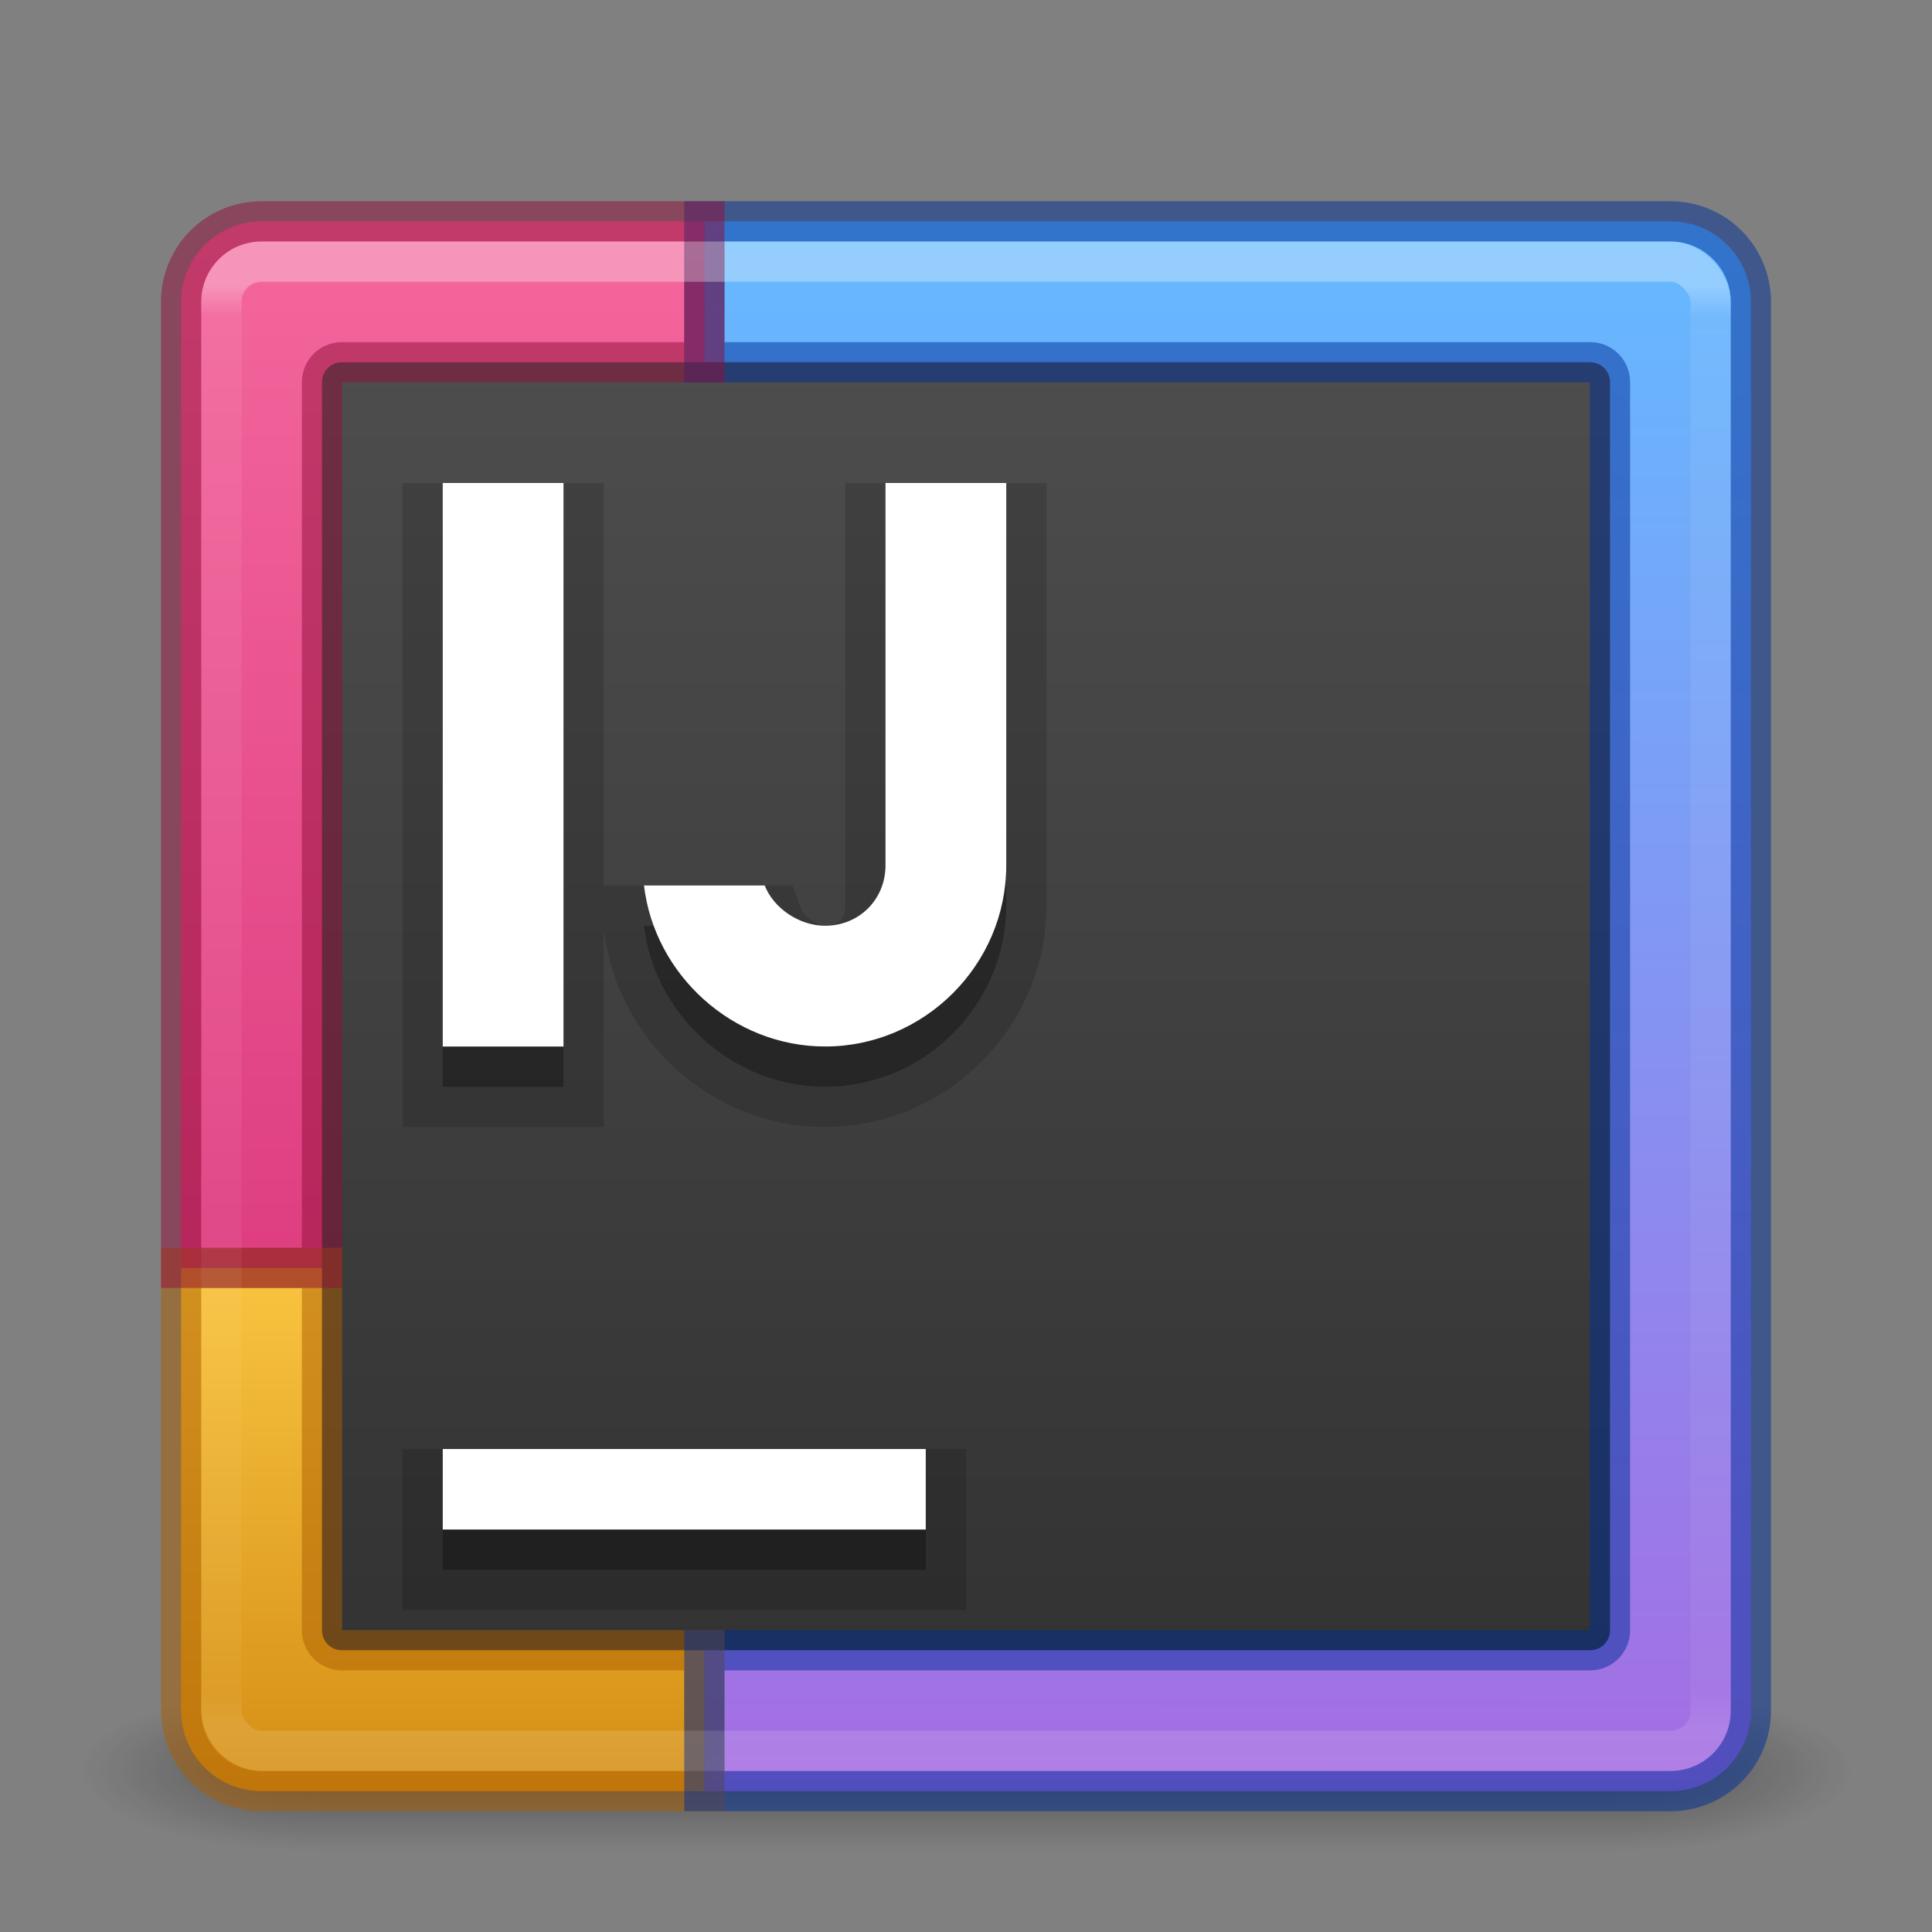 <?xml version="1.0" encoding="UTF-8" standalone="no"?>
<svg
   xmlns:dc="http://purl.org/dc/elements/1.1/"
   xmlns:cc="http://creativecommons.org/ns#"
   xmlns:rdf="http://www.w3.org/1999/02/22-rdf-syntax-ns#"
   xmlns:svg="http://www.w3.org/2000/svg"
   xmlns="http://www.w3.org/2000/svg"
   xmlns:xlink="http://www.w3.org/1999/xlink"
   xmlns:sodipodi="http://sodipodi.sourceforge.net/DTD/sodipodi-0.dtd"
   xmlns:inkscape="http://www.inkscape.org/namespaces/inkscape"
   id="svg4405"
   height="48"
   width="48"
   version="1.1"
   sodipodi:docname="idea_48.svg"
   inkscape:version="1.0.1 (1.0.1+r75)">
  <rect width="100%" height="100%" fill="#808080" stroke="none"/>
  <sodipodi:namedview
     pagecolor="#ffffff"
     bordercolor="#666666"
     borderopacity="1"
     objecttolerance="10"
     gridtolerance="10"
     guidetolerance="10"
     inkscape:pageopacity="0"
     inkscape:pageshadow="2"
     inkscape:window-width="1366"
     inkscape:window-height="705"
     id="namedview45"
     showgrid="true"
     inkscape:zoom="10.333333"
     inkscape:cx="42.781919"
     inkscape:cy="38.388012"
     inkscape:window-x="0"
     inkscape:window-y="30"
     inkscape:window-maximized="1"
     inkscape:current-layer="svg4405"
     showguides="true"
     inkscape:guide-bbox="true"
     inkscape:document-rotation="0"
     inkscape:snap-nodes="true"
     inkscape:snap-bbox="true"
     inkscape:bbox-paths="true"
     inkscape:bbox-nodes="true"
     inkscape:snap-smooth-nodes="true"
     inkscape:snap-intersection-paths="true"
     inkscape:object-paths="true"
     inkscape:snap-midpoints="true"
     inkscape:object-nodes="true"
     inkscape:snap-bbox-edge-midpoints="false"
     inkscape:snap-global="true">
    <inkscape:grid
       type="xygrid"
       id="grid914" />
  </sodipodi:namedview>
  <defs
     id="defs4407">
    <linearGradient
       inkscape:collect="always"
       id="linearGradient1268-6-1-8">
      <stop
         style="stop-color:#f4679d;stop-opacity:1"
         offset="0"
         id="stop1295" />
      <stop
         style="stop-color:#de3e80;stop-opacity:1"
         offset="1"
         id="stop1297" />
    </linearGradient>
    <linearGradient
       inkscape:collect="always"
       id="linearGradient1288">
      <stop
         style="stop-color:#f9c440;stop-opacity:1"
         offset="0"
         id="stop1284" />
      <stop
         style="stop-color:#d48e15;stop-opacity:1"
         offset="1"
         id="stop1286" />
    </linearGradient>
    <linearGradient
       id="linearGradient924">
      <stop
         id="stop920"
         style="stop-color:#4d4d4d;stop-opacity:1"
         offset="0" />
      <stop
         id="stop922"
         style="stop-color:#333333;stop-opacity:1"
         offset="1" />
    </linearGradient>
    <linearGradient
       gradientUnits="userSpaceOnUse"
       gradientTransform="scale(0.887,1.127)"
       y2="59.154"
       y1="16.892"
       x2="16.148"
       x1="30.802"
       id="linearGradient900">
      <stop
         id="stop896"
         stop-color="#FE2857"
         offset="0%" />
      <stop
         offset="0.323"
         stop-color="#FE2857"
         id="stop902"
         style="stop-color:#fc801d;stop-opacity:1" />
      <stop
         style="stop-color:#ab34b1;stop-opacity:1;"
         id="stop904"
         stop-color="#FE2857"
         offset="0.674" />
      <stop
         id="stop898"
         stop-color="#9039D0"
         offset="100%" />
    </linearGradient>
    <linearGradient
       id="linearGradient4187">
      <stop
         offset="0"
         style="stop-color:#ffffff;stop-opacity:1"
         id="stop4189" />
      <stop
         offset="0.021"
         style="stop-color:#ffffff;stop-opacity:0.235"
         id="stop4191" />
      <stop
         offset="0.977"
         style="stop-color:#ffffff;stop-opacity:0.157"
         id="stop4193" />
      <stop
         offset="1"
         style="stop-color:#ffffff;stop-opacity:0.392"
         id="stop4195" />
    </linearGradient>
    <linearGradient
       id="linearGradient4311">
      <stop
         offset="0"
         style="stop-color:#000000;stop-opacity:1"
         id="stop4313" />
      <stop
         offset="1"
         style="stop-color:#000000;stop-opacity:0"
         id="stop4315" />
    </linearGradient>
    <radialGradient
       gradientTransform="matrix(2.004,0,0,1.4,27.988,-17.4)"
       gradientUnits="userSpaceOnUse"
       xlink:href="#linearGradient3688-166-749-2-324"
       id="radialGradient3013-896"
       fy="43.5"
       fx="4.993"
       r="2.5"
       cy="43.5"
       cx="4.993" />
    <linearGradient
       id="linearGradient3688-166-749-2-324">
      <stop
         offset="0"
         style="stop-color:#181818;stop-opacity:1"
         id="stop3216" />
      <stop
         offset="1"
         style="stop-color:#181818;stop-opacity:0"
         id="stop3218" />
    </linearGradient>
    <radialGradient
       gradientTransform="matrix(2.004,0,0,1.4,-20.012,-104.4)"
       gradientUnits="userSpaceOnUse"
       xlink:href="#linearGradient3688-464-309-8-331"
       id="radialGradient3015-826"
       fy="43.5"
       fx="4.993"
       r="2.5"
       cy="43.5"
       cx="4.993" />
    <linearGradient
       id="linearGradient3688-464-309-8-331">
      <stop
         offset="0"
         style="stop-color:#181818;stop-opacity:1"
         id="stop3222" />
      <stop
         offset="1"
         style="stop-color:#181818;stop-opacity:0"
         id="stop3224" />
    </linearGradient>
    <linearGradient
       id="linearGradient3702-501-757-6-946">
      <stop
         offset="0"
         style="stop-color:#181818;stop-opacity:0"
         id="stop3228" />
      <stop
         offset="0.5"
         style="stop-color:#181818;stop-opacity:1"
         id="stop3230" />
      <stop
         offset="1"
         style="stop-color:#181818;stop-opacity:0"
         id="stop3232" />
    </linearGradient>
    <linearGradient
       gradientUnits="userSpaceOnUse"
       xlink:href="#linearGradient3702-501-757-6-946"
       id="linearGradient4395"
       y2="39.999"
       x2="25.058"
       y1="47.028"
       x1="25.058" />
    <linearGradient
       id="linearGradient2867-449-88-871-390-598-476-591-434-148-57-177-8-3-3-6-4-8-8-8-5">
      <stop
         offset="0"
         style="stop-color:#919caf;stop-opacity:1"
         id="stop3750-1-0-7-6-6-1-3-9-3" />
      <stop
         offset="0.262"
         style="stop-color:#68758e;stop-opacity:1"
         id="stop3752-3-7-4-0-32-8-923-0-7" />
      <stop
         offset="0.705"
         style="stop-color:#485a6c;stop-opacity:1"
         id="stop3754-1-8-5-2-7-6-7-1-9" />
      <stop
         offset="1"
         style="stop-color:#444c5c;stop-opacity:1"
         id="stop3756-1-6-2-6-6-1-96-6-0" />
    </linearGradient>
    <linearGradient
       gradientTransform="matrix(1.052,0,0,-1.053,-1.252,51.34)"
       gradientUnits="userSpaceOnUse"
       xlink:href="#linearGradient4311"
       id="linearGradient3143"
       y2="25.361"
       x2="30.213"
       y1="21.417"
       x1="30.213" />
    <linearGradient
       gradientTransform="translate(1.17e-5,1)"
       gradientUnits="userSpaceOnUse"
       xlink:href="#linearGradient4187"
       id="linearGradient3153"
       y2="41.891"
       x2="24"
       y1="6.111"
       x1="24" />
    <radialGradient
       gradientTransform="matrix(0,9.498,-11.66,0,140.931,-79.161)"
       gradientUnits="userSpaceOnUse"
       xlink:href="#linearGradient2867-449-88-871-390-598-476-591-434-148-57-177-8-3-3-6-4-8-8-8-5"
       id="radialGradient4144"
       fy="9.957"
       fx="6.2"
       r="12.672"
       cy="9.957"
       cx="6.73" />
    <linearGradient
       id="idea-e"
       x1="30.802"
       x2="16.148"
       y1="16.892"
       y2="59.154"
       gradientTransform="scale(0.887,1.127)"
       gradientUnits="userSpaceOnUse">
      <stop
         offset="0%"
         stop-color="#FE2857"
         id="stop18" />
      <stop
         offset="100%"
         stop-color="#9039D0"
         id="stop20" />
    </linearGradient>
    <linearGradient
       id="idea-b"
       x1="21.245"
       x2="5.103"
       y1="49.976"
       y2="40.575"
       gradientTransform="scale(1.06,0.943)"
       gradientUnits="userSpaceOnUse">
      <stop
         offset="0%"
         stop-color="#2773E7"
         id="stop2" />
      <stop
         offset="100%"
         stop-color="#FC801D"
         id="stop4" />
    </linearGradient>
    <linearGradient
       id="idea-g"
       x1="32"
       x2="32"
       y1="7.353"
       y2="36.236"
       gradientUnits="userSpaceOnUse">
      <stop
         offset="0%"
         stop-color="#A6A5A5"
         id="stop23" />
      <stop
         offset="0%"
         stop-color="#989898"
         stop-opacity=".568"
         id="stop25" />
      <stop
         offset="100%"
         id="stop27" />
    </linearGradient>
    <linearGradient
       id="idea-d"
       x1="55.939"
       x2="55.939"
       y1="0.876"
       y2="26.631"
       gradientTransform="scale(0.876,1.142)"
       gradientUnits="userSpaceOnUse">
      <stop
         offset="0%"
         stop-color="#2773E7"
         id="stop13"
         style="stop-color:#64baff;stop-opacity:1" />
      <stop
         offset="100%"
         stop-color="#9039D0"
         id="stop15"
         style="stop-color:#3689e6;stop-opacity:1" />
    </linearGradient>
    <linearGradient
       id="idea-c"
       x1="65.306"
       x2="43.935"
       y1="47.08"
       y2="15.164"
       gradientTransform="scale(0.803,1.246)"
       gradientUnits="userSpaceOnUse">
      <stop
         offset="0%"
         stop-color="#2773E7"
         id="stop8"
         style="stop-color:#64baff;stop-opacity:1" />
      <stop
         offset="100%"
         stop-color="#9039D0"
         id="stop10"
         style="stop-color:#a56de2;stop-opacity:1" />
    </linearGradient>
    <radialGradient
       cx="6.953"
       cy="9.957"
       r="12.672"
       fx="6.953"
       fy="9.957"
       id="radialGradient3988-3"
       xlink:href="#linearGradient2867-449-88-871-390-598-476-591-434-148-57-177-8-3-3-6-4-8-8-8-5-7-8"
       gradientUnits="userSpaceOnUse"
       gradientTransform="matrix(0,5.938,-7.29,0,47.385,-117.081)" />
    <linearGradient
       id="linearGradient2867-449-88-871-390-598-476-591-434-148-57-177-8-3-3-6-4-8-8-8-5-7-8">
      <stop
         id="stop3750-1-0-7-6-6-1-3-9-3-9-2"
         style="stop-color:#404648;stop-opacity:1"
         offset="0" />
      <stop
         id="stop3754-1-8-5-2-7-6-7-1-9-1-0"
         style="stop-color:#0c1011;stop-opacity:1"
         offset="1" />
    </linearGradient>
    <radialGradient
       inkscape:collect="always"
       xlink:href="#linearGradient2867-449-88-871-390-598-476-591-434-148-57-177-8-3-3-6-4-8-8-8-5-7-8"
       id="radialGradient1089"
       cx="84.006"
       cy="-55.123"
       fx="84.006"
       fy="-55.123"
       r="16"
       gradientUnits="userSpaceOnUse"
       gradientTransform="matrix(0.006,4.526,-5.22,0.007,-211.422,-398.084)" />
    <linearGradient
       inkscape:collect="always"
       xlink:href="#linearGradient1268-6-1-8"
       id="linearGradient1020-5-0"
       x1="36.5"
       y1="5.5"
       x2="36.5"
       y2="31.5"
       gradientUnits="userSpaceOnUse"
       gradientTransform="matrix(-1,0,0,1,103,10)" />
    <linearGradient
       gradientTransform="translate(55,11)"
       gradientUnits="userSpaceOnUse"
       xlink:href="#linearGradient4187"
       id="linearGradient3153-2"
       y2="41.891"
       x2="24"
       y1="6.111"
       x1="24" />
    <linearGradient
       inkscape:collect="always"
       xlink:href="#linearGradient1288"
       id="linearGradient1277-6-3"
       gradientUnits="userSpaceOnUse"
       gradientTransform="matrix(-1,0,0,1,48,0)"
       x1="36.5"
       y1="31.5"
       x2="36.5"
       y2="44.5" />
    <linearGradient
       inkscape:collect="always"
       xlink:href="#idea-c"
       id="linearGradient1270-7-6"
       x1="-23.469"
       y1="11"
       x2="-23.5"
       y2="50"
       gradientUnits="userSpaceOnUse"
       gradientTransform="translate(53.5,-5.5)" />
    <linearGradient
       inkscape:collect="always"
       xlink:href="#linearGradient1268-6-1-8"
       id="linearGradient1020-5-0-5"
       x1="36.5"
       y1="5.5"
       x2="36.5"
       y2="31.5"
       gradientUnits="userSpaceOnUse"
       gradientTransform="matrix(-1,0,0,1,48,0)" />
    <linearGradient
       inkscape:collect="always"
       xlink:href="#linearGradient924"
       id="linearGradient918-2-9"
       x1="8"
       y1="25"
       x2="40"
       y2="25"
       gradientUnits="userSpaceOnUse"
       gradientTransform="rotate(90,24,25)" />
  </defs>
  <g
     style="opacity:0.4"
     id="g3712-0"
     transform="matrix(1.158,0,0,0.571,-3.789,19.143)">
    <rect
       style="fill:url(#radialGradient3013-896);fill-opacity:1;stroke:none"
       id="rect2801-4"
       y="40"
       x="38"
       height="7"
       width="5" />
    <rect
       style="fill:url(#radialGradient3015-826);fill-opacity:1;stroke:none"
       id="rect3696-8"
       transform="scale(-1,-1)"
       y="-47"
       x="-10"
       height="7"
       width="5" />
    <rect
       style="fill:url(#linearGradient4395);fill-opacity:1;stroke:none"
       id="rect3700-7"
       y="40"
       x="10"
       height="7"
       width="28" />
  </g>
  <g
     id="g1010-36"
     transform="matrix(1.067,0,0,1.067,45.088,42.265)"
     style="opacity:1;fill:#000000;fill-opacity:1;stroke:none;stroke-width:1;stroke-miterlimit:4;stroke-dasharray:none" />
  <path
     id="rect5505-21-2-1-4"
     style="color:#000000;display:inline;overflow:visible;visibility:visible;fill:url(#linearGradient1277-6-3);fill-opacity:1;fill-rule:nonzero;stroke:none;stroke-width:1;marker:none;enable-background:accumulate"
     d="m 17.5,31.5 h -13 v 11 c 0,1.108 0.892,2 2,2 h 11 z" />
  <path
     id="path1257-9-5"
     style="color:#000000;display:inline;overflow:visible;visibility:visible;fill:url(#linearGradient1270-7-6);fill-opacity:1;fill-rule:nonzero;stroke:none;stroke-width:1;marker:none;enable-background:accumulate"
     d="M 17.5 5.5 L 17.5 31.5 L 17.5 44.5 L 41.5 44.5 C 42.608 44.5 43.5 43.608 43.5 42.5 L 43.5 31.5 L 43.5 7.5 C 43.5 6.392 42.608 5.5 41.5 5.5 L 17.5 5.5 z " />
  <path
     id="path1255-4-2"
     style="color:#000000;display:inline;overflow:visible;visibility:visible;fill:url(#linearGradient1020-5-0-5);fill-opacity:1;fill-rule:nonzero;stroke:none;stroke-width:1;marker:none;enable-background:accumulate"
     d="m 17.5,5.5 h -11 c -1.108,0 -2,0.892 -2,2 v 24 h 13 z" />
  <path
     inkscape:connector-curvature="0"
     id="rect4335-3-4"
     d="m 40,9.494 c 0,-0.274 -0.22,-0.494 -0.494,-0.494 H 8.494 c -0.274,0 -0.494,0.22 -0.494,0.494 v 31.012 c 0,0.274 0.22,0.494 0.494,0.494 H 39.506 c 0.274,0 0.494,-0.22 0.494,-0.494 z"
     style="color:#000000;fill:url(#linearGradient918-2-9);fill-opacity:1;stroke:none" />
  <path
     id="path1159-0"
     style="color:#000000;font-style:normal;font-variant:normal;font-weight:normal;font-stretch:normal;font-size:medium;line-height:normal;font-family:sans-serif;font-variant-ligatures:normal;font-variant-position:normal;font-variant-caps:normal;font-variant-numeric:normal;font-variant-alternates:normal;font-variant-east-asian:normal;font-feature-settings:normal;font-variation-settings:normal;text-indent:0;text-align:start;text-decoration:none;text-decoration-line:none;text-decoration-style:solid;text-decoration-color:#000000;letter-spacing:normal;word-spacing:normal;text-transform:none;writing-mode:lr-tb;direction:ltr;text-orientation:mixed;dominant-baseline:auto;baseline-shift:baseline;text-anchor:start;white-space:normal;shape-padding:0;shape-margin:0;inline-size:0;clip-rule:nonzero;display:inline;overflow:visible;visibility:visible;opacity:0.15;isolation:auto;mix-blend-mode:normal;color-interpolation:sRGB;color-interpolation-filters:linearRGB;solid-color:#000000;solid-opacity:1;vector-effect:none;fill:#000000;fill-opacity:1;fill-rule:nonzero;stroke:none;stroke-width:3;stroke-linecap:square;stroke-linejoin:miter;stroke-miterlimit:4;stroke-dasharray:none;stroke-dashoffset:0;stroke-opacity:1;color-rendering:auto;image-rendering:auto;shape-rendering:auto;text-rendering:auto;enable-background:accumulate;stop-color:#000000;stop-opacity:1"
     d="m 10,12 v 1 15 h 5 v -4.949 l 0.008,0.066 c 0.323,2.735 2.685,4.883 5.492,4.883 3.017,0 5.5,-2.483 5.5,-5.5 v -10.5 h -5 v 1 5.307 4.193 c 0,0.331 -0.169,0.5 -0.5,0.5 -0.194,0 -0.525,-0.253 -0.566,-0.359 l -0.246,-0.641 h -4.688 v -10 z m 0,24 v 4 h 1 13 v -4 z" />
  <path
     id="path1225"
     style="color:#000000;font-style:normal;font-variant:normal;font-weight:normal;font-stretch:normal;font-size:medium;line-height:normal;font-family:sans-serif;font-variant-ligatures:normal;font-variant-position:normal;font-variant-caps:normal;font-variant-numeric:normal;font-variant-alternates:normal;font-variant-east-asian:normal;font-feature-settings:normal;font-variation-settings:normal;text-indent:0;text-align:start;text-decoration:none;text-decoration-line:none;text-decoration-style:solid;text-decoration-color:#000000;letter-spacing:normal;word-spacing:normal;text-transform:none;writing-mode:lr-tb;direction:ltr;text-orientation:mixed;dominant-baseline:auto;baseline-shift:baseline;text-anchor:start;white-space:normal;shape-padding:0;shape-margin:0;inline-size:0;clip-rule:nonzero;display:inline;overflow:visible;visibility:visible;opacity:0.3;isolation:auto;mix-blend-mode:normal;color-interpolation:sRGB;color-interpolation-filters:linearRGB;solid-color:#000000;solid-opacity:1;vector-effect:none;fill:#000000;fill-opacity:1;fill-rule:nonzero;stroke:none;stroke-width:3;stroke-linecap:square;stroke-linejoin:miter;stroke-miterlimit:4;stroke-dasharray:none;stroke-dashoffset:0;stroke-opacity:1;color-rendering:auto;image-rendering:auto;shape-rendering:auto;text-rendering:auto;enable-background:accumulate;stop-color:#000000;stop-opacity:1"
     d="M 22,13 V 18.307 22.5 C 22,23.346 21.346,24 20.5,24 19.852,24 19.215,23.559 19,23 h -3 c 0.263,2.225 2.209,4 4.5,4 2.468,0 4.5,-2.032 4.5,-4.5 V 13 Z m -11,0 h 3 v 14 h -3 z m 6e-5,26 H 23 V 37 H 11 Z" />
  <path
     id="path1159"
     style="color:#000000;font-style:normal;font-variant:normal;font-weight:normal;font-stretch:normal;font-size:medium;line-height:normal;font-family:sans-serif;font-variant-ligatures:normal;font-variant-position:normal;font-variant-caps:normal;font-variant-numeric:normal;font-variant-alternates:normal;font-variant-east-asian:normal;font-feature-settings:normal;font-variation-settings:normal;text-indent:0;text-align:start;text-decoration:none;text-decoration-line:none;text-decoration-style:solid;text-decoration-color:#000000;letter-spacing:normal;word-spacing:normal;text-transform:none;writing-mode:lr-tb;direction:ltr;text-orientation:mixed;dominant-baseline:auto;baseline-shift:baseline;text-anchor:start;white-space:normal;shape-padding:0;shape-margin:0;inline-size:0;clip-rule:nonzero;display:inline;overflow:visible;visibility:visible;opacity:1;isolation:auto;mix-blend-mode:normal;color-interpolation:sRGB;color-interpolation-filters:linearRGB;solid-color:#000000;solid-opacity:1;vector-effect:none;fill:#ffffff;fill-opacity:1;fill-rule:nonzero;stroke:none;stroke-width:3;stroke-linecap:square;stroke-linejoin:miter;stroke-miterlimit:4;stroke-dasharray:none;stroke-dashoffset:0;stroke-opacity:1;color-rendering:auto;image-rendering:auto;shape-rendering:auto;text-rendering:auto;enable-background:accumulate;stop-color:#000000;stop-opacity:1"
     d="M 22,12 V 17.307 21.5 C 22,22.346 21.346,23 20.5,23 19.852,23 19.215,22.559 19,22 h -3 c 0.263,2.225 2.209,4 4.5,4 2.468,0 4.5,-2.032 4.5,-4.5 V 12 Z m -11,0 h 3 v 14 h -3 z m 6e-5,26 H 23 V 36 H 11 Z" />
  <path
     style="color:#000000;display:inline;overflow:visible;visibility:visible;opacity:0.5;fill:none;fill-opacity:1;fill-rule:nonzero;stroke:#ad5f00;stroke-width:1;stroke-opacity:1;marker:none;enable-background:accumulate"
     d="M 17.5,41 H 8.494 C 8.22,41 8,40.78 8,40.506 V 31.5 H 4.5 v 11 c 0,1.108 0.892,2 2,2 h 11 z"
     id="path1196" />
  <path
     id="path1192-3"
     style="color:#000000;display:inline;overflow:visible;visibility:visible;opacity:0.5;fill:none;fill-opacity:1;fill-rule:nonzero;stroke:#002e99;stroke-width:1;stroke-opacity:1;marker:none;enable-background:accumulate"
     d="M 17.5,5.5 V 9 H 39.506 C 39.78,9 40,9.22 40,9.494 V 31.5 40.506 C 40,40.78 39.779,41 39.506,41 H 17.5 v 3.5 h 24 c 1.108,0 2,-0.892 2,-2 v -11 -24 c 0,-1.108 -0.892,-2 -2,-2 z" />
  <path
     style="color:#000000;display:inline;overflow:visible;visibility:visible;opacity:0.5;fill:none;fill-opacity:1;fill-rule:nonzero;stroke:#910e38;stroke-width:1;stroke-opacity:1;marker:none;enable-background:accumulate"
     d="m 6.5,5.5 c -1.108,0 -2,0.892 -2,2 v 24 H 8 V 9.494 C 8,9.22 8.22,9 8.494,9 H 17.5 V 5.5 Z"
     id="path1255-4" />
  <rect
     style="opacity:0.3;fill:none;stroke:url(#linearGradient3153);stroke-width:1;stroke-linecap:round;stroke-linejoin:round;stroke-miterlimit:4;stroke-opacity:1;stroke-dasharray:none;stroke-dashoffset:0"
     id="rect6741-1"
     y="6.5"
     x="5.5"
     ry="1"
     rx="1"
     height="37"
     width="37" />
</svg>
